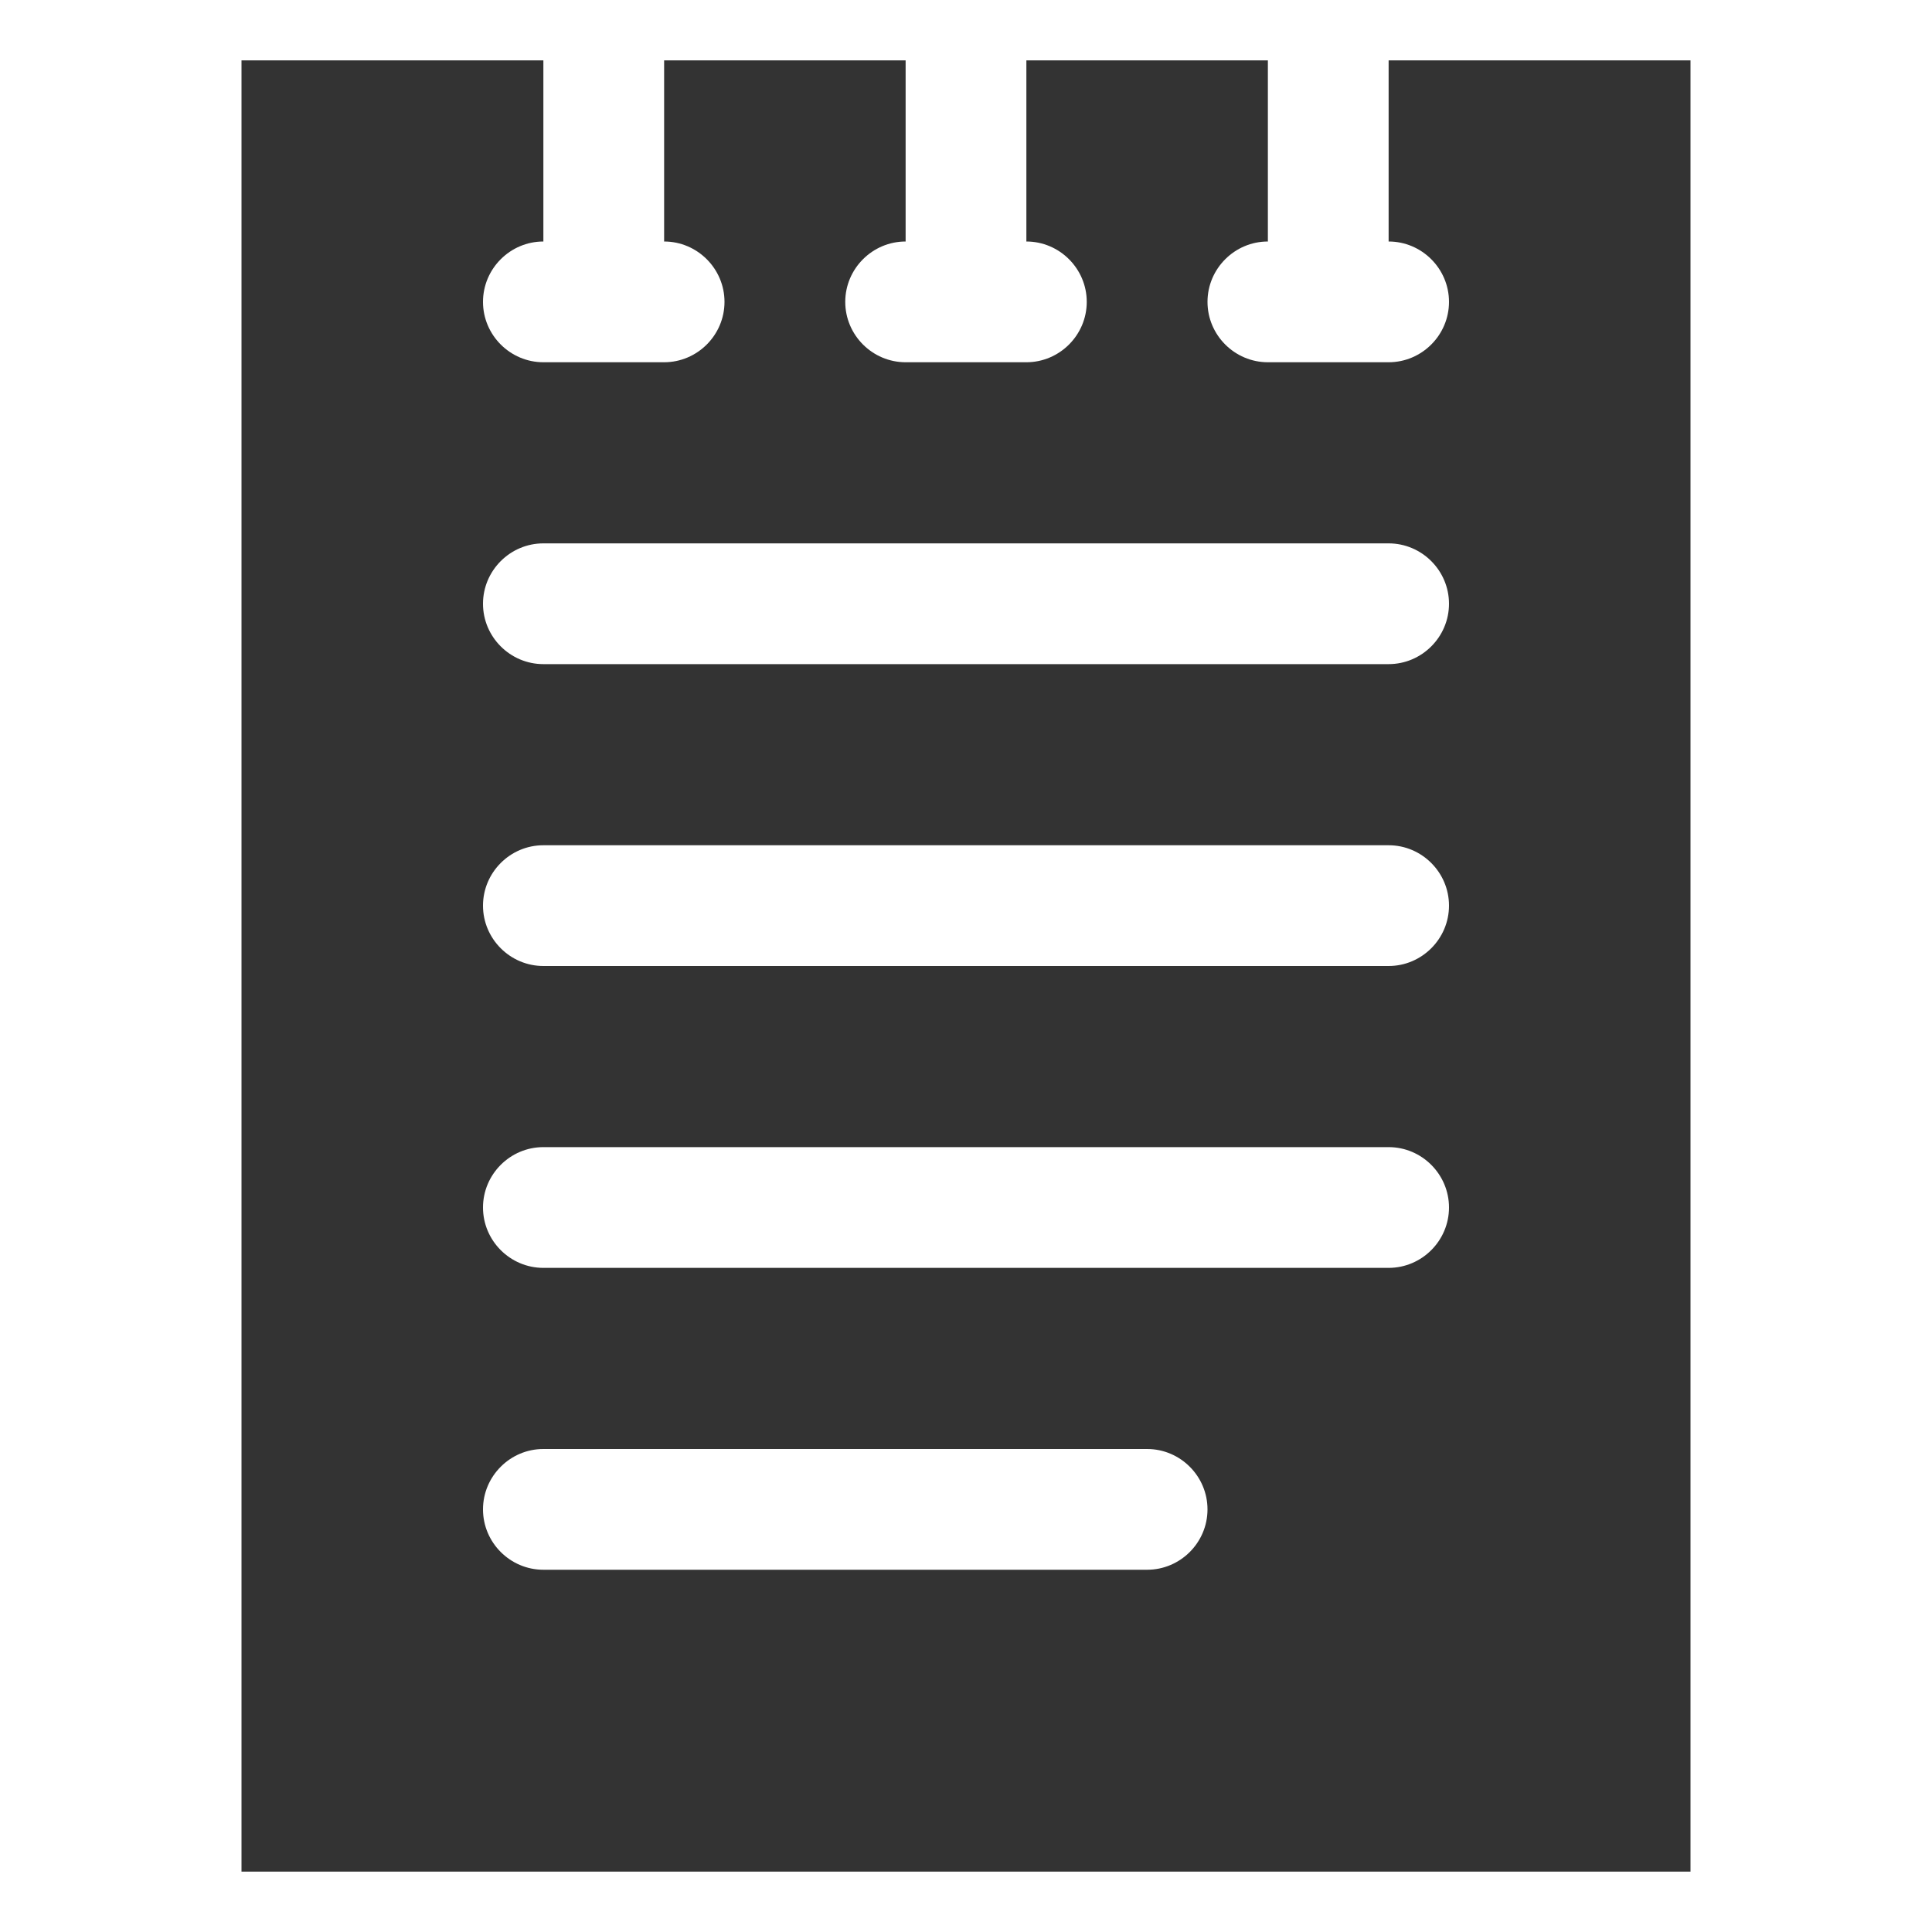 <?xml version="1.0" encoding="utf-8"?>
<!-- Generator: Adobe Illustrator 22.1.0, SVG Export Plug-In . SVG Version: 6.00 Build 0)  -->
<svg version="1.1" id="レイヤー_1" xmlns="http://www.w3.org/2000/svg" xmlns:xlink="http://www.w3.org/1999/xlink" x="0px"
	 y="0px" viewBox="0 0 128 128" style="enable-background:new 0 0 128 128;" xml:space="preserve">
<style type="text/css">
	.st0{fill:#333333;}
</style>
<title>Note Text</title>
<desc>A solid styled icon from Orion Icon Library.</desc>
<path class="st0" d="M92,4v12c2.2,0,4,1.8,4,4s-1.8,4-4,4h-8c-2.2,0-4-1.8-4-4s1.8-4,4-4V4H68v12c2.2,0,4,1.8,4,4s-1.8,4-4,4h-8
	c-2.2,0-4-1.8-4-4s1.8-4,4-4V4H44v12c2.2,0,4,1.8,4,4s-1.8,4-4,4h-8c-2.2,0-4-1.8-4-4s1.8-4,4-4V4H16v120h96V4H92z M76,104H36
	c-2.2,0-4-1.8-4-4s1.8-4,4-4h40c2.2,0,4,1.8,4,4S78.2,104,76,104z M92,84H36c-2.2,0-4-1.8-4-4s1.8-4,4-4h56c2.2,0,4,1.8,4,4
	S94.2,84,92,84z M92,64H36c-2.2,0-4-1.8-4-4s1.8-4,4-4h56c2.2,0,4,1.8,4,4S94.2,64,92,64z M92,44H36c-2.2,0-4-1.8-4-4s1.8-4,4-4h56
	c2.2,0,4,1.8,4,4S94.2,44,92,44z"/>
</svg>
